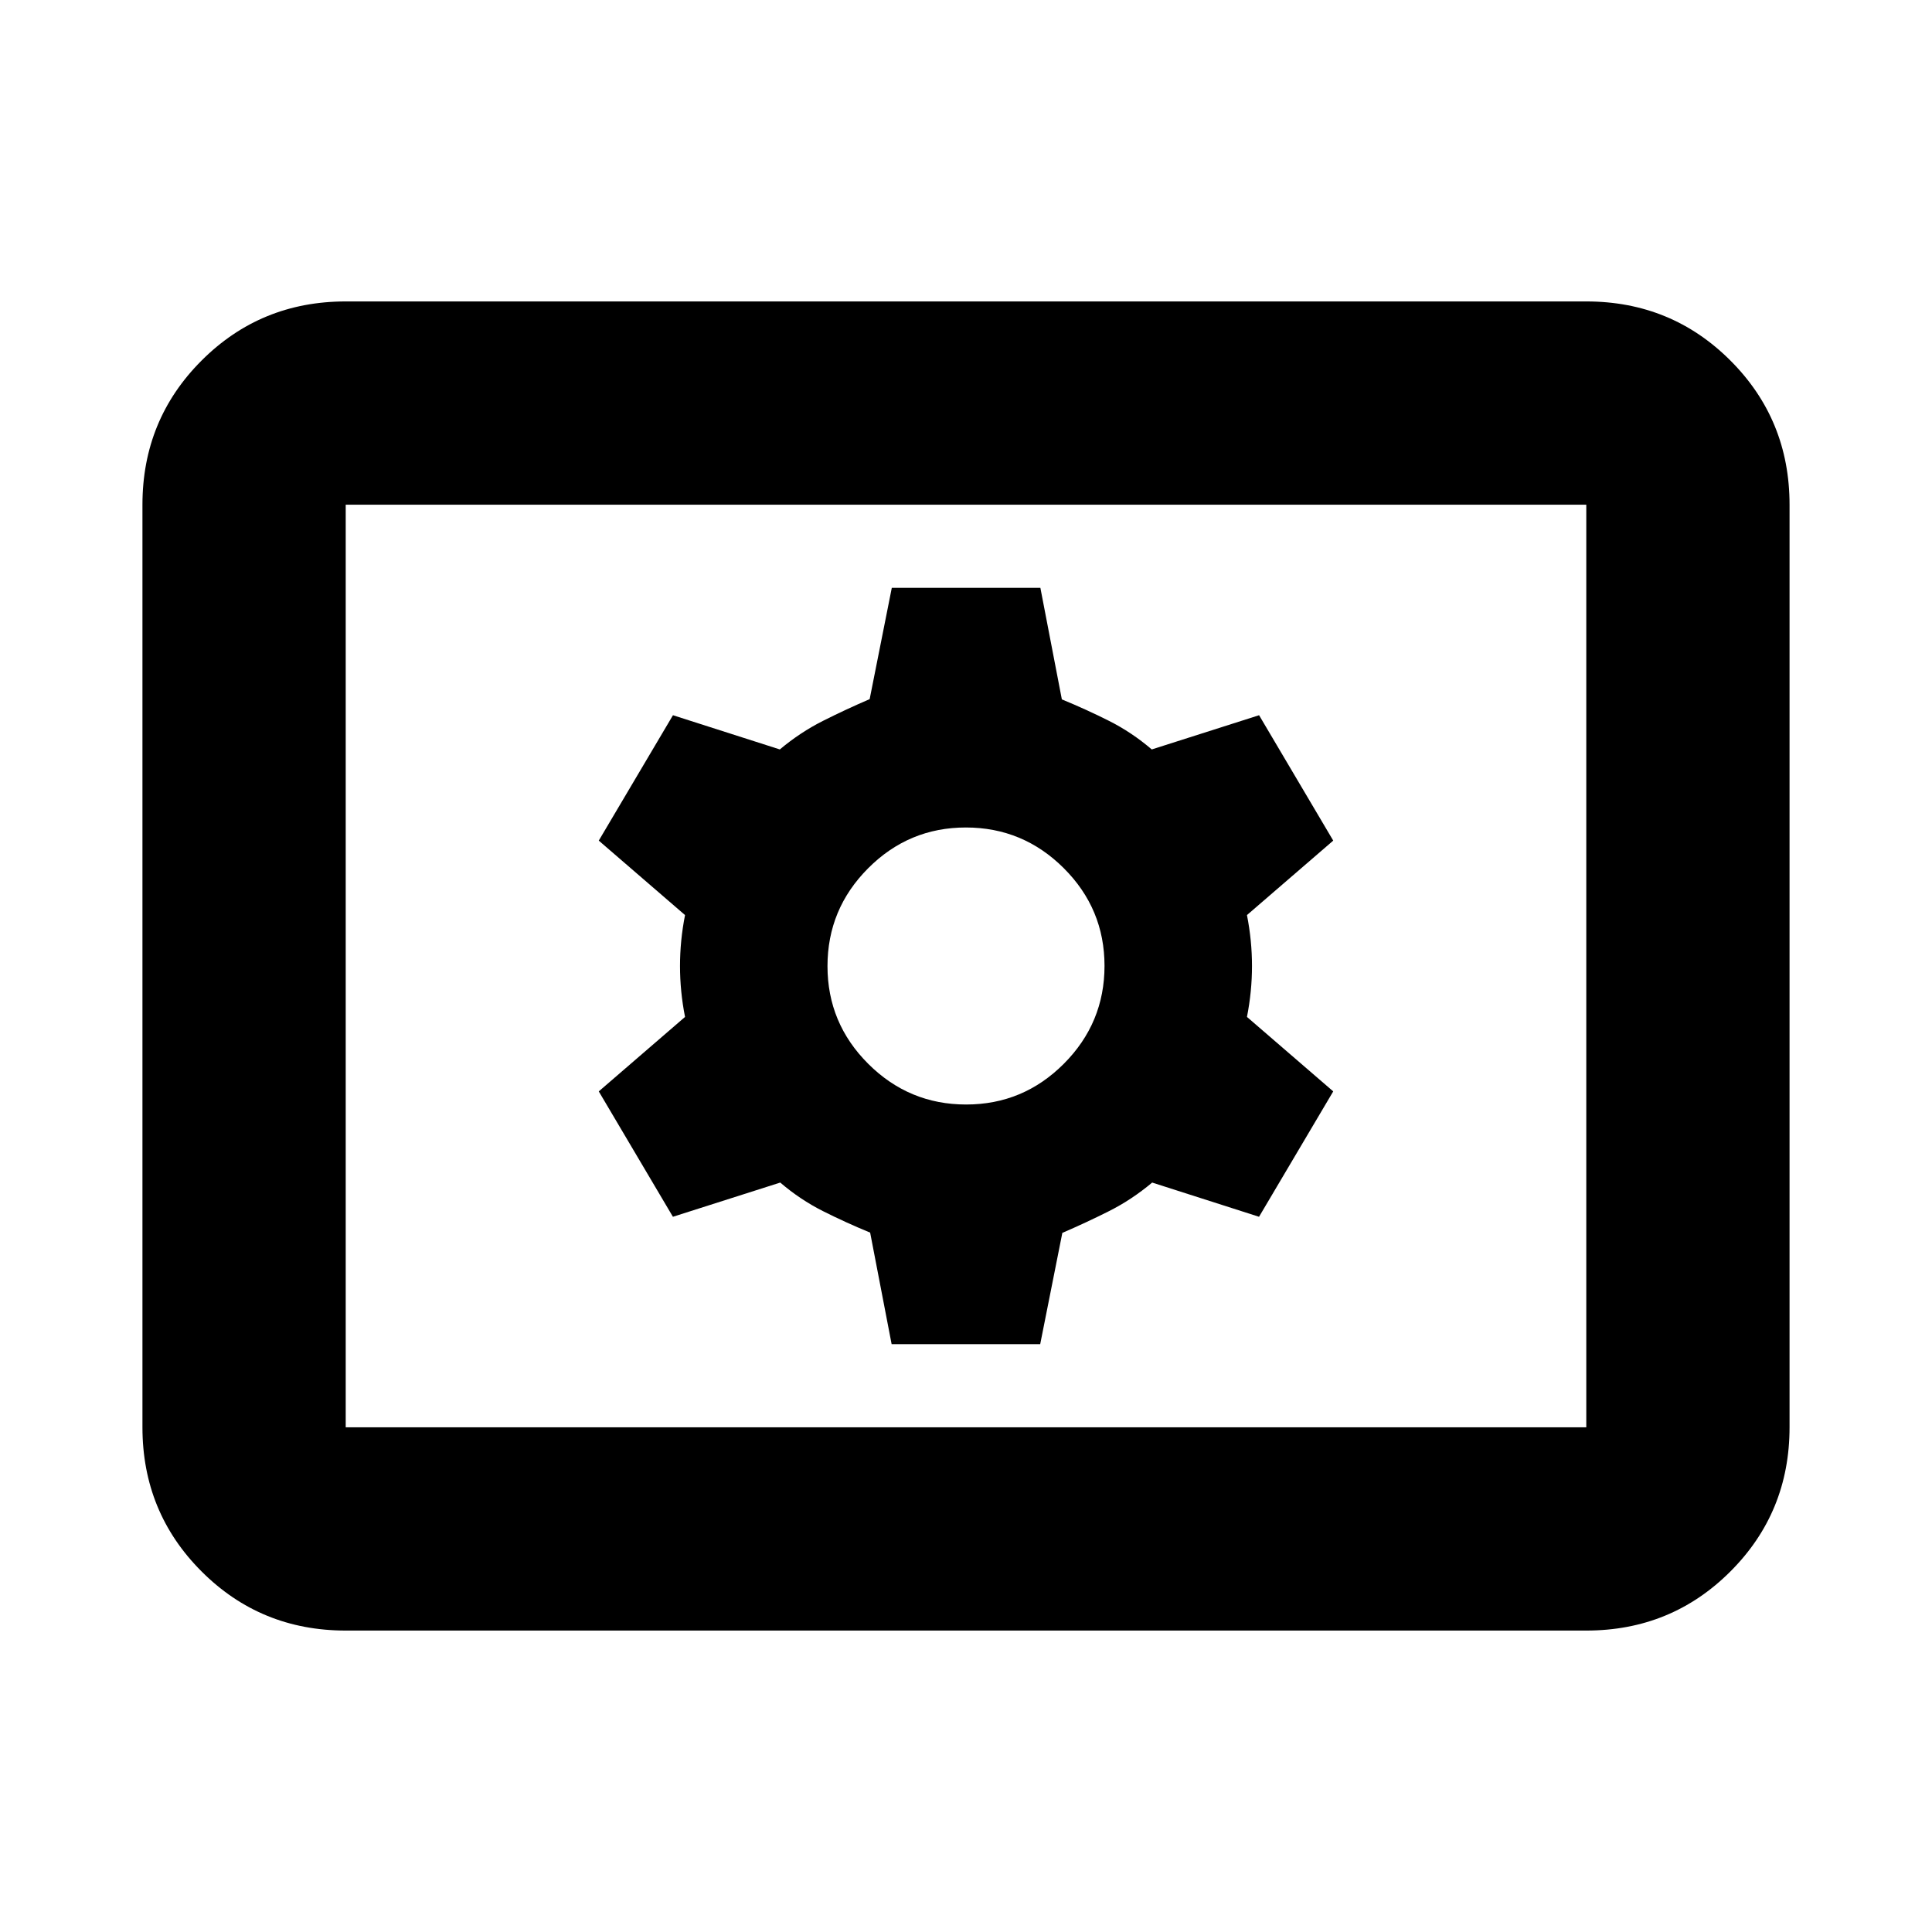 <svg xmlns="http://www.w3.org/2000/svg" height="24" viewBox="0 -960 960 960" width="24"><path d="M171.783-149.782q-42.242 0-71.622-29.379-29.38-29.38-29.38-71.622v-458.434q0-42.242 29.38-71.622 29.38-29.379 71.622-29.379h616.434q42.242 0 71.622 29.379 29.379 29.38 29.379 71.622v458.434q0 42.242-29.379 71.622-29.38 29.379-71.622 29.379H171.783Zm0-101.001h616.434v-458.434H171.783v458.434Zm271.261-41.304h73.826l11-55.304q11.98-5.157 23.24-10.829 11.26-5.671 21.399-14.171l53.1 17 36.869-62.305-42.869-37q2.5-12.652 2.5-25.304t-2.5-25.304l42.869-37-36.846-62.305-53.328 17q-9.934-8.5-21.194-14.171-11.26-5.672-23.48-10.698l-10.674-55.435H443.13l-11 55.304q-11.98 5.157-23.24 10.829-11.26 5.671-21.399 14.171l-53.1-17-36.869 62.305 42.869 37q-2.5 12.652-2.5 25.304t2.5 25.304l-42.869 37 36.846 62.305 53.328-17q9.934 8.5 21.194 14.171 11.26 5.672 23.48 10.698l10.674 55.435Zm37.018-119.087q-28.365 0-48.626-20.2-20.262-20.199-20.262-48.564t20.2-48.626q20.199-20.262 48.564-20.262t48.626 20.2q20.262 20.199 20.262 48.564t-20.2 48.626q-20.199 20.262-48.564 20.262ZM171.783-250.783v-458.434 458.434Z"/></svg>